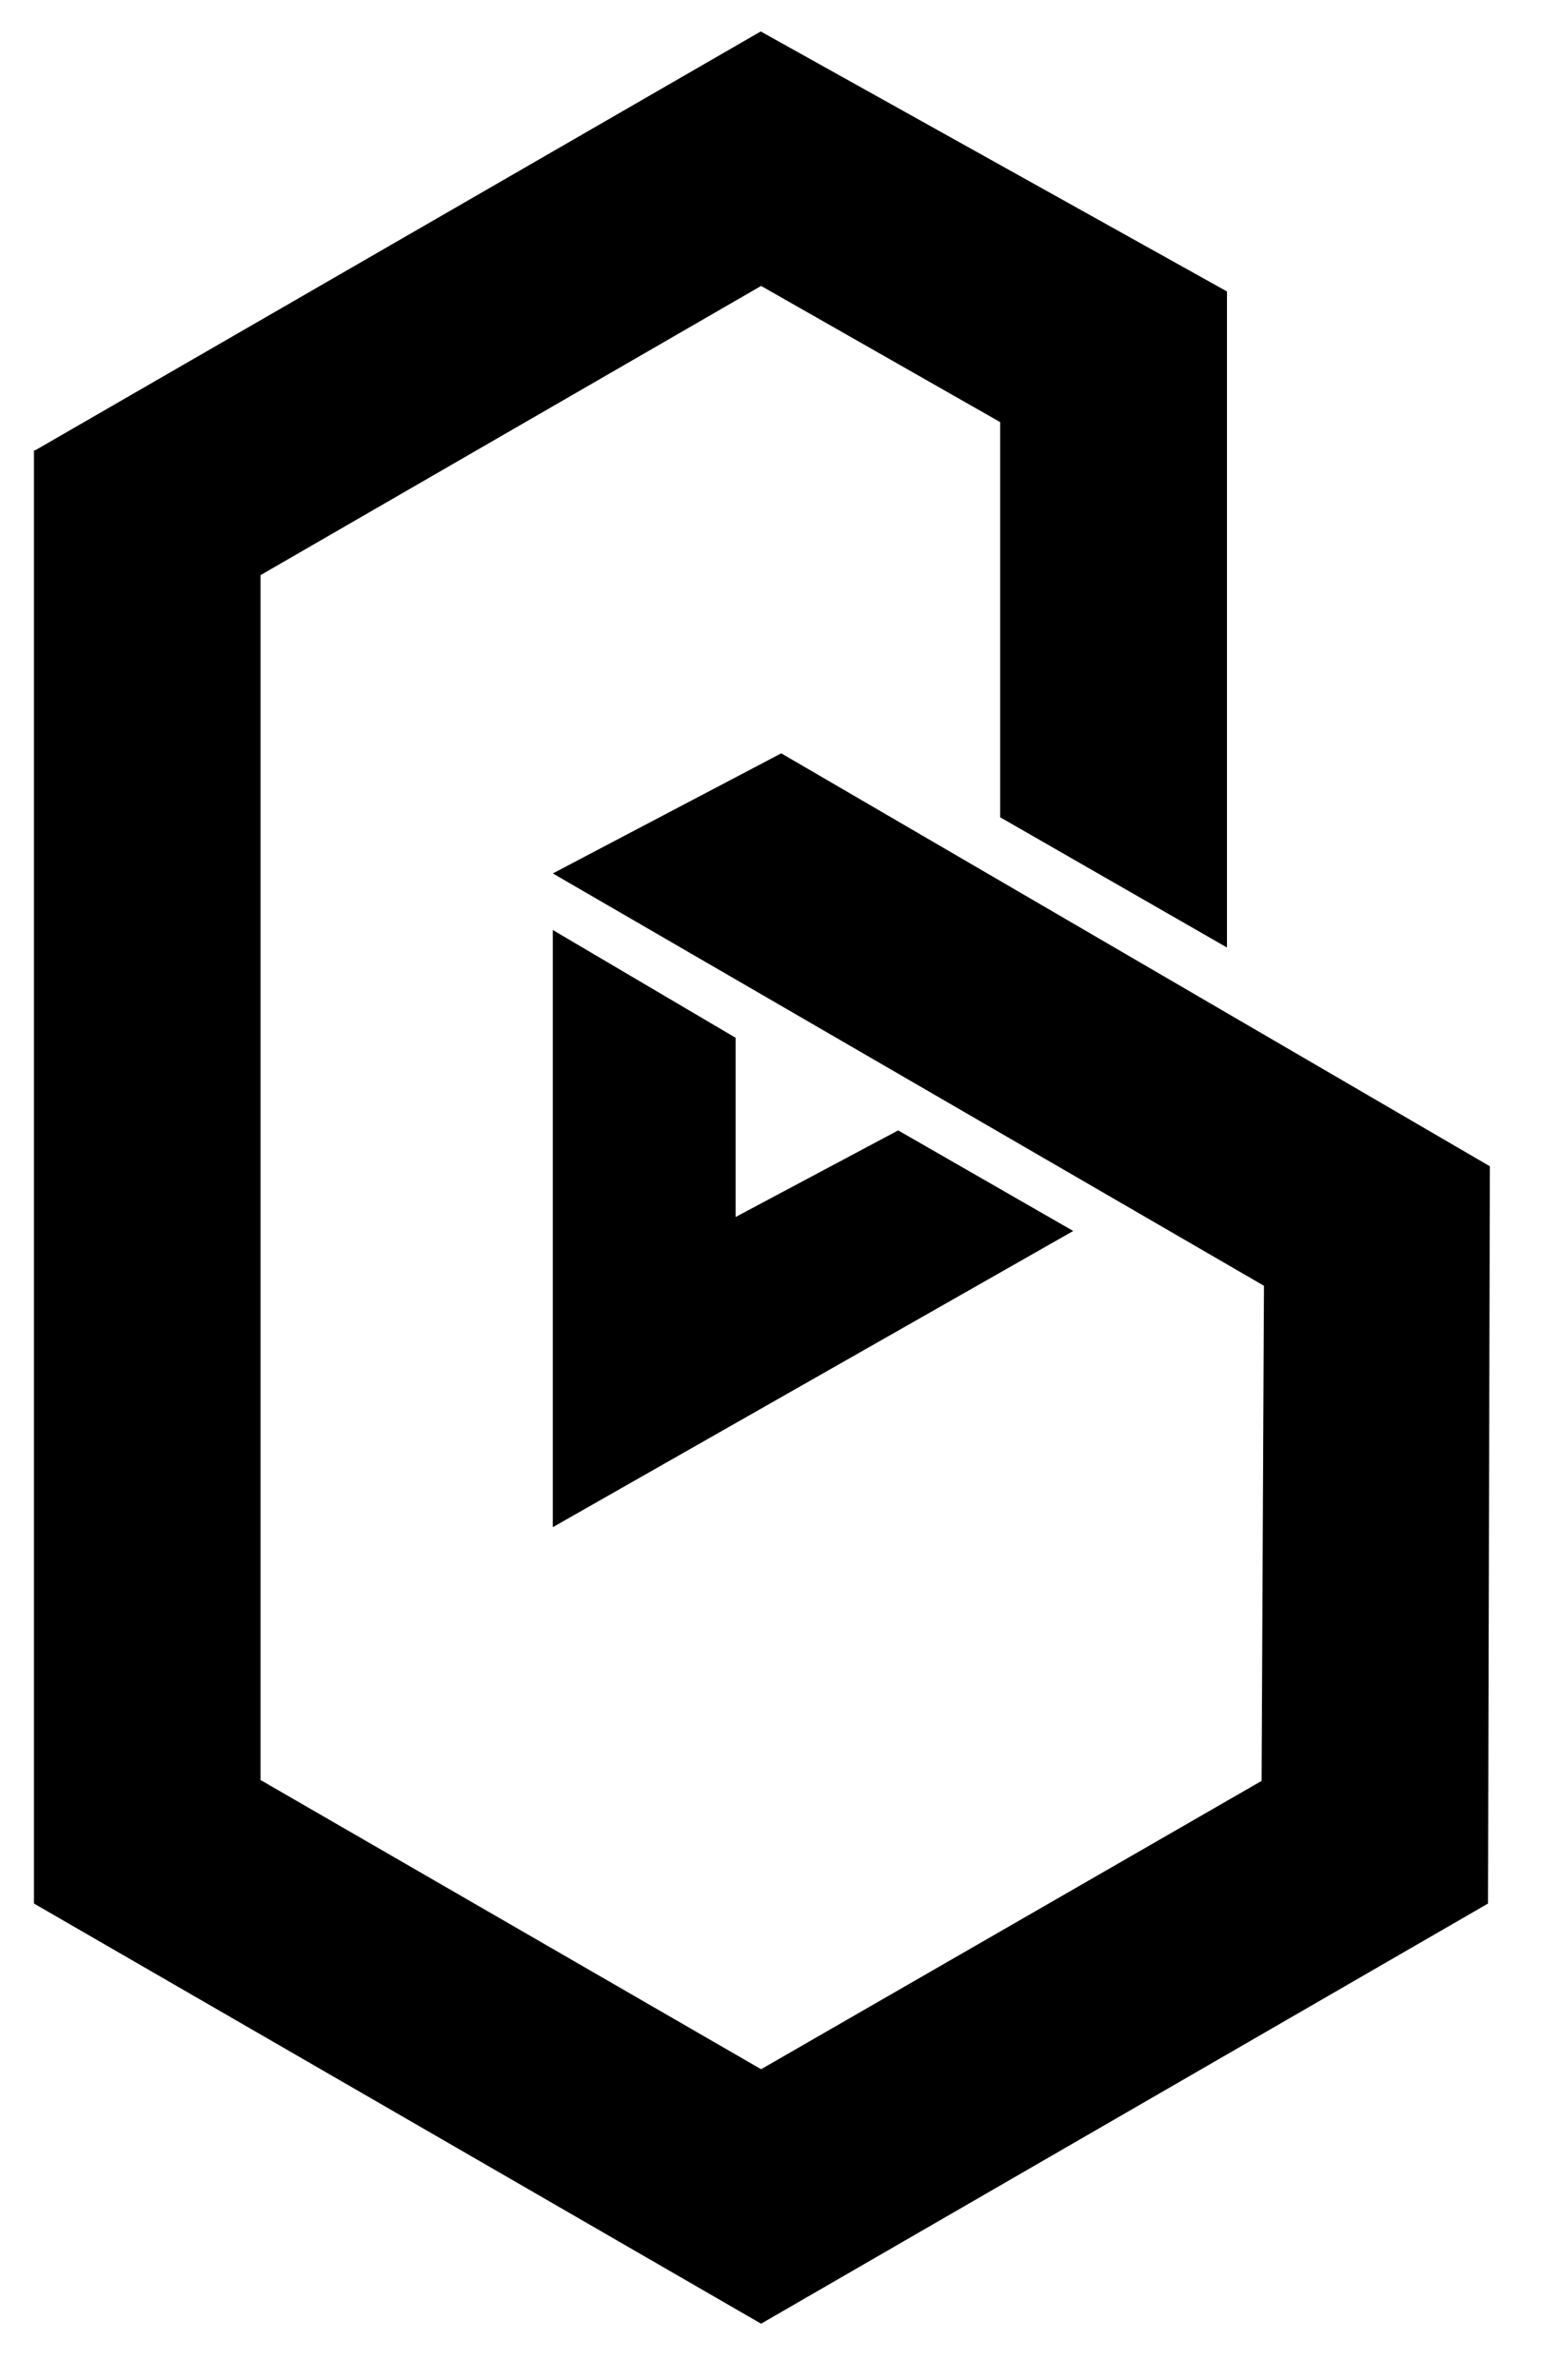 <?xml version="1.0" encoding="UTF-8"?>
<svg width="21px" height="32px" viewBox="0 0 21 32" version="1.1" xmlns="http://www.w3.org/2000/svg" xmlns:xlink="http://www.w3.org/1999/xlink">
    <!-- Generator: Sketch 63 (92445) - https://sketch.com -->
    <title>logo-white</title>
    <desc>Created with Sketch.</desc>
    <g id="Page-1" stroke="none" stroke-width="1" fill="none" fill-rule="evenodd">
        <g id="logo-white" fill="#000000" fill-rule="nonzero">
            <path d="M20.018,25.597 L10.242,31.245 L10.242,31.247 L10.239,31.247 L0.457,25.597 L0.457,6.053 L0.467,6.059 L10.234,0.423 L16.504,3.918 L16.506,3.918 L16.506,12.741 L13.455,10.99 L13.455,5.676 L10.239,3.845 L3.505,7.734 L3.505,23.936 L10.239,27.825 L16.972,23.948 L17.004,17.29 L7.437,11.745 L10.51,10.13 L20.043,15.683 L20.018,25.599 L20.018,25.597 Z M12.082,15.2 L14.438,16.553 L7.437,20.536 L7.437,12.506 L9.896,13.955 L9.896,16.365 L12.084,15.2 L12.082,15.2 Z" id="Shape"></path>
        </g>
    </g>
</svg>
